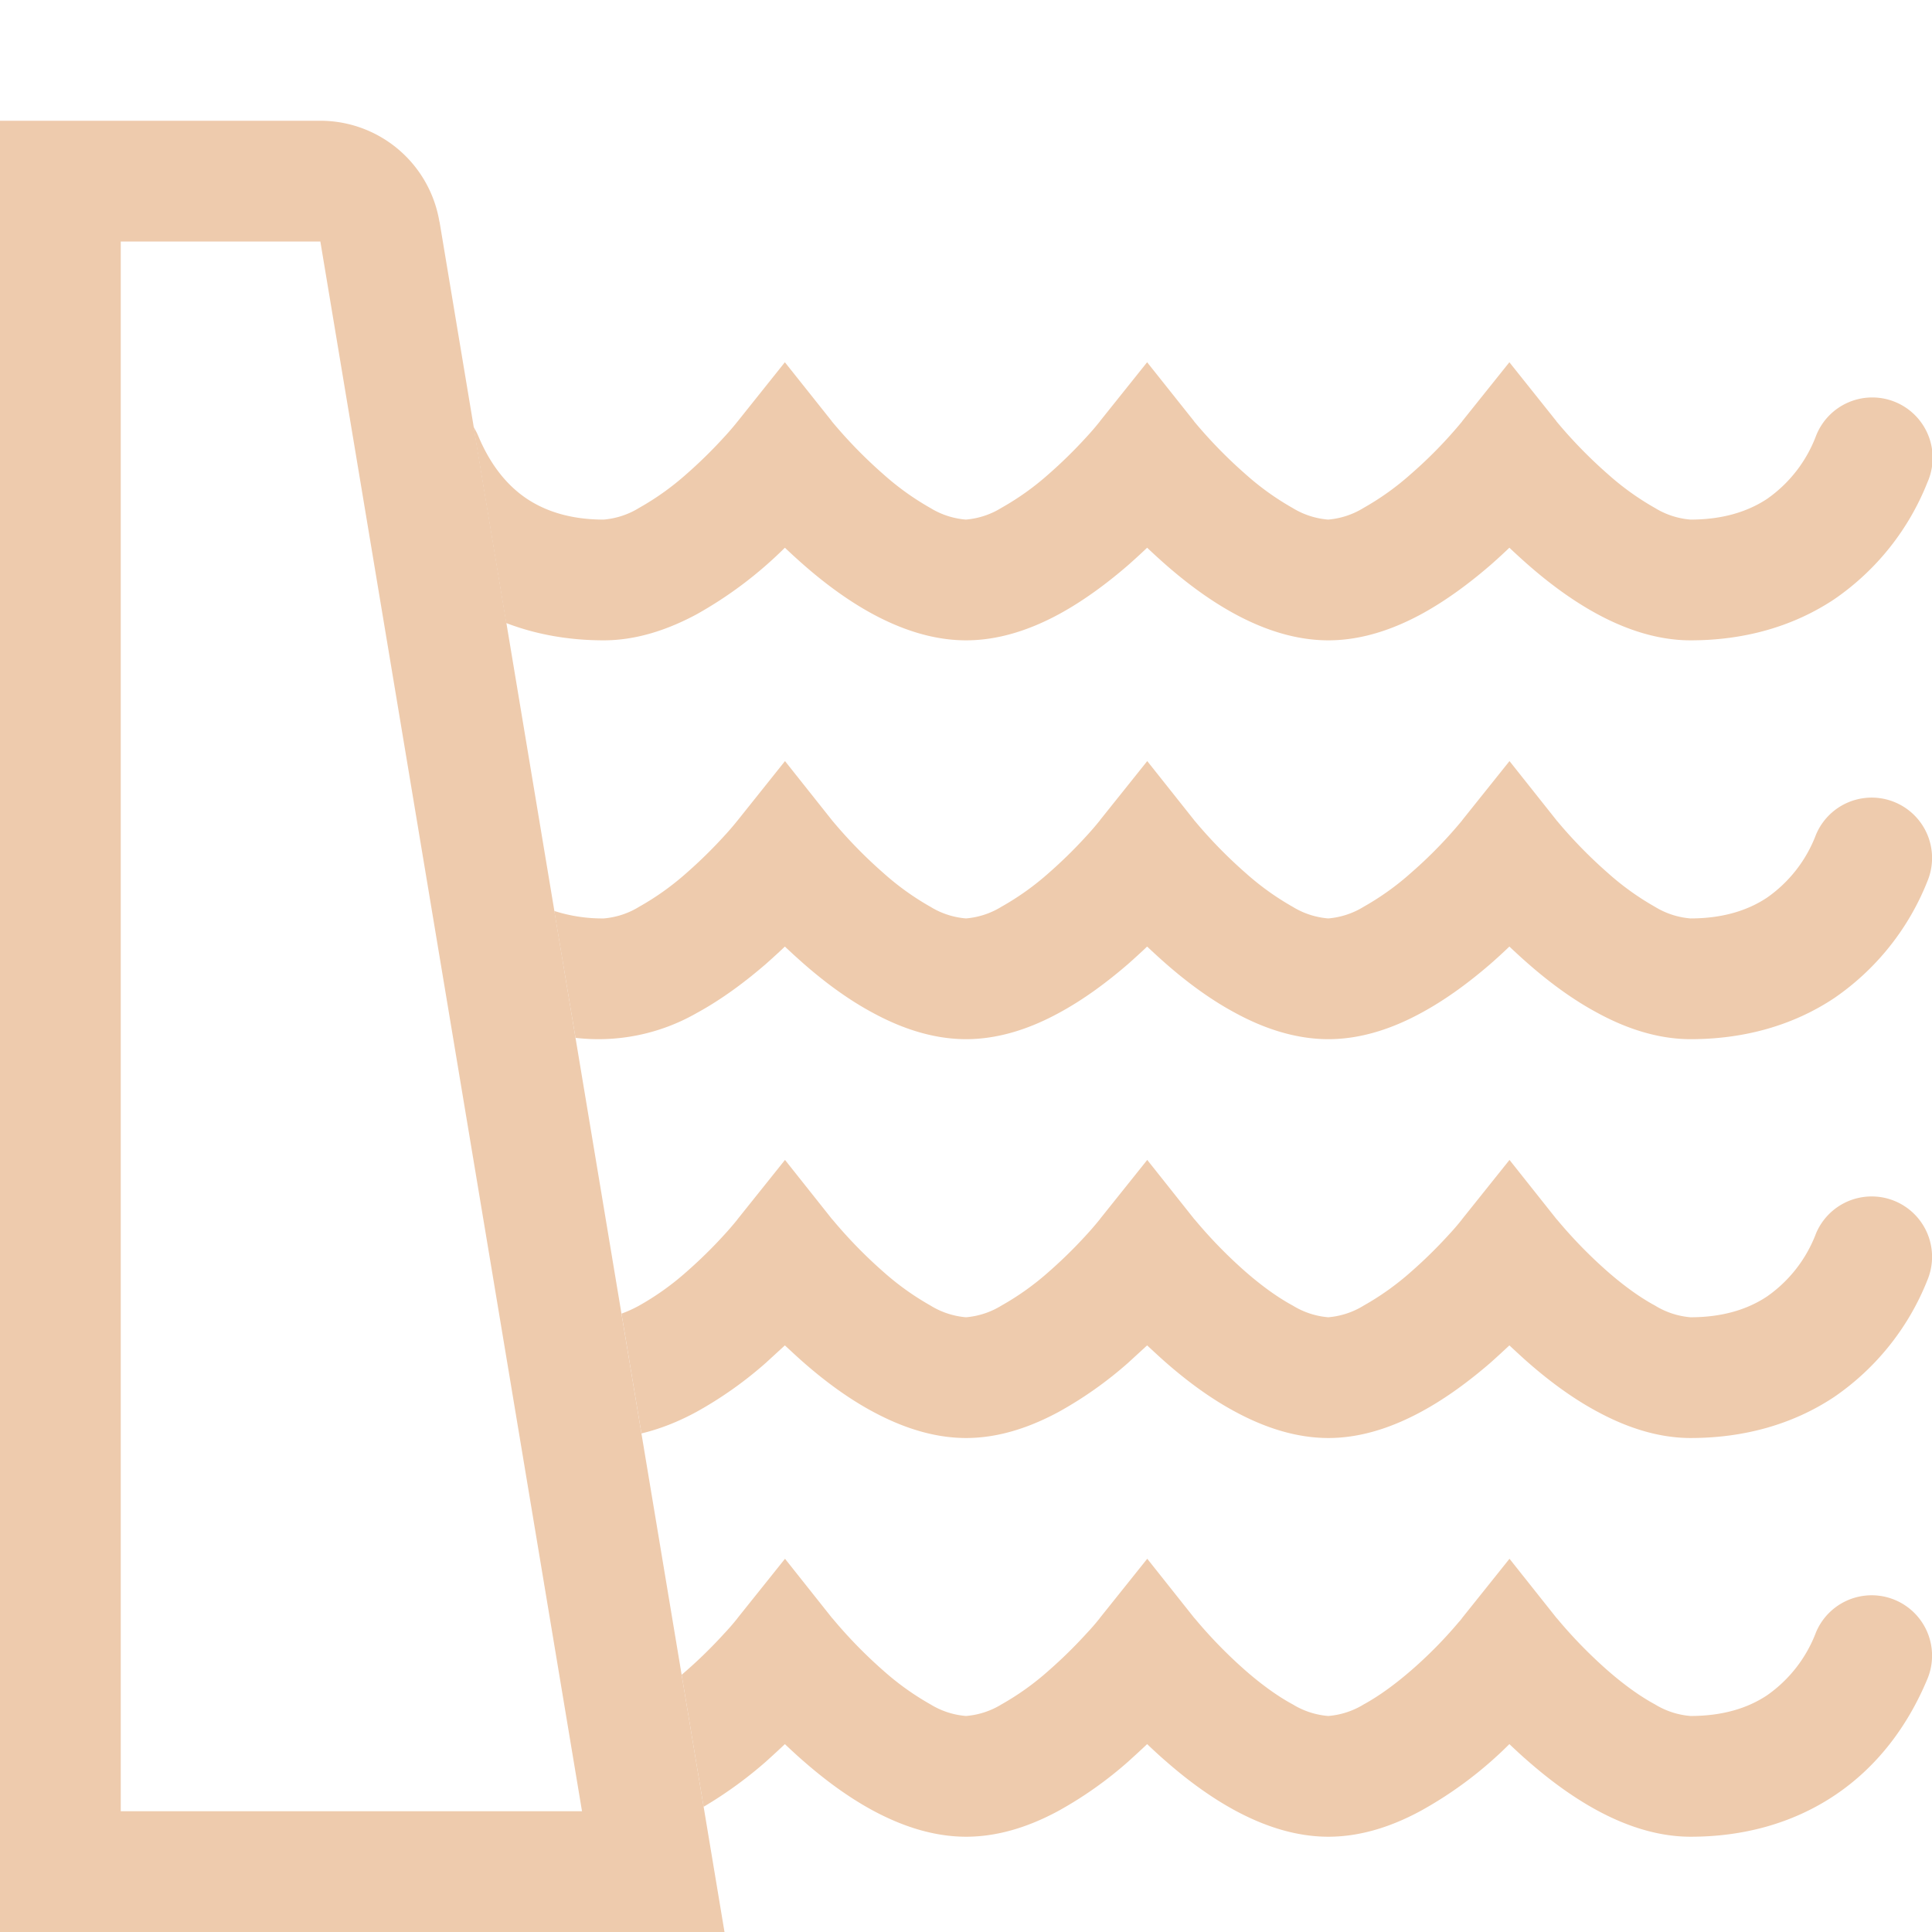 <svg xmlns="http://www.w3.org/2000/svg" width="16" height="16" fill="#EECBAD" class="qi-1204" viewBox="0 0 16 16">
  <path d="M5.827 14.963a3.43 3.43 0 0 0 .516-.374c.055-.05.108-.098.157-.145.05.047.102.096.158.144.16.14.356.29.573.407.214.115.48.216.77.216.29 0 .555-.1.768-.216a3.23 3.23 0 0 0 .574-.406c.055-.05.108-.098.157-.145.05.047.102.096.158.144.16.14.356.29.573.407.213.115.48.216.77.216.29 0 .555-.1.768-.216a3.281 3.281 0 0 0 .731-.551c.05.047.102.096.158.144.16.14.356.29.573.407.213.115.48.216.77.216.436 0 .843-.11 1.189-.34.346-.23.604-.564.772-.967a.5.5 0 0 0-.923-.385 1.118 1.118 0 0 1-.404.52c-.16.107-.368.172-.635.172a.663.663 0 0 1-.294-.096c-.13-.07-.265-.17-.391-.28a3.87 3.87 0 0 1-.419-.43l-.005-.005-.39-.491-.392.49v.001l-.005.006-.011.014-.01.011a3.604 3.604 0 0 1-.397.403c-.127.11-.262.21-.392.281a.663.663 0 0 1-.294.096.663.663 0 0 1-.294-.096c-.13-.07-.265-.17-.391-.28a3.87 3.87 0 0 1-.419-.43l-.005-.005-.39-.491-.392.49v.001l-.005.006a1.942 1.942 0 0 1-.108.124 3.868 3.868 0 0 1-.31.304 2.24 2.24 0 0 1-.392.281.663.663 0 0 1-.294.096.663.663 0 0 1-.294-.096 2.24 2.24 0 0 1-.391-.28 3.87 3.87 0 0 1-.419-.43l-.005-.005-.39-.491-.392.49-.005.007a1.942 1.942 0 0 1-.108.124 3.868 3.868 0 0 1-.351.34l.182 1.093Zm-.515-3.092c.168-.04.323-.106.457-.179a3.23 3.23 0 0 0 .574-.406l.157-.144c.05.046.102.095.158.144.16.14.356.29.573.406.214.115.48.217.77.217.29 0 .555-.102.768-.217a3.23 3.23 0 0 0 .574-.406l.157-.144c.05.046.102.095.158.144.16.14.356.29.573.406.213.115.48.217.77.217.29 0 .555-.102.768-.217.217-.117.413-.267.574-.406.056-.05.108-.098.157-.144.05.046.102.095.158.144.16.14.356.29.573.406.213.115.48.217.77.217.436 0 .843-.11 1.189-.34a2.12 2.12 0 0 0 .772-.968.5.5 0 1 0-.923-.385 1.118 1.118 0 0 1-.404.52c-.16.107-.368.173-.635.173a.664.664 0 0 1-.294-.097c-.13-.07-.265-.17-.391-.28a3.87 3.87 0 0 1-.419-.43l-.005-.005-.39-.491-.392.49v.001l-.005.006a1.975 1.975 0 0 1-.108.125 3.87 3.87 0 0 1-.31.304 2.26 2.26 0 0 1-.392.28.664.664 0 0 1-.294.097.664.664 0 0 1-.294-.097c-.13-.07-.265-.17-.391-.28a3.87 3.87 0 0 1-.419-.43l-.005-.005-.39-.491-.392.49v.001l-.005.006a2.643 2.643 0 0 1-.108.125 3.867 3.867 0 0 1-.31.304 2.24 2.24 0 0 1-.392.28.664.664 0 0 1-.294.097.664.664 0 0 1-.294-.097 2.24 2.24 0 0 1-.391-.28 3.87 3.87 0 0 1-.419-.43l-.005-.005-.39-.491-.392.49-.005.007a2.643 2.643 0 0 1-.108.125 3.867 3.867 0 0 1-.31.304 2.24 2.24 0 0 1-.392.28 1.04 1.04 0 0 1-.147.067l.165.992Zm-.546-3.276a1.638 1.638 0 0 0 1.003-.205c.217-.118.413-.268.574-.407.055-.049.108-.097.157-.144.05.047.102.095.158.144.16.14.356.29.573.406.214.116.48.217.77.217.29 0 .555-.101.768-.217.217-.117.413-.267.574-.406.055-.049.108-.097.157-.144.05.047.102.095.158.144.16.14.356.29.573.406.213.116.48.217.77.217.29 0 .555-.101.768-.217.217-.117.413-.267.574-.406.056-.049.108-.097.157-.144.05.047.102.095.158.144.16.14.356.29.573.406.213.116.48.217.77.217.436 0 .843-.11 1.189-.34a2.12 2.12 0 0 0 .772-.968.5.5 0 1 0-.923-.385 1.118 1.118 0 0 1-.404.52c-.16.107-.368.173-.635.173a.664.664 0 0 1-.294-.096 2.24 2.24 0 0 1-.391-.281 3.878 3.878 0 0 1-.419-.429l-.005-.005v-.001l-.39-.491-.392.49v.002l-.005.005a3.684 3.684 0 0 1-.419.429 2.24 2.24 0 0 1-.391.28.664.664 0 0 1-.294.097.664.664 0 0 1-.294-.096 2.24 2.24 0 0 1-.391-.281 3.878 3.878 0 0 1-.419-.429l-.005-.005v-.001l-.39-.491-.392.49v.002l-.005.005a2.333 2.333 0 0 1-.108.125 3.876 3.876 0 0 1-.31.304 2.24 2.24 0 0 1-.392.28.664.664 0 0 1-.294.097.664.664 0 0 1-.294-.096 2.24 2.24 0 0 1-.391-.281 3.879 3.879 0 0 1-.419-.429l-.005-.005v-.001l-.39-.491-.392.491-.005.006a2.333 2.333 0 0 1-.108.125 3.876 3.876 0 0 1-.31.304 2.24 2.24 0 0 1-.392.28.664.664 0 0 1-.294.097 1.3 1.3 0 0 1-.41-.062l.176 1.05ZM4.193 5.16c.25.096.523.143.807.143.29 0 .556-.101.77-.216a3.368 3.368 0 0 0 .73-.551c.05.047.102.095.158.144.16.14.356.29.573.407.214.115.48.216.77.216.29 0 .555-.101.768-.216.217-.118.413-.268.574-.407.055-.049.108-.097.157-.144.05.047.102.095.158.144.16.14.356.29.573.407.213.115.48.216.77.216.29 0 .555-.101.768-.216.217-.118.413-.268.574-.407.056-.049.108-.097.157-.144.05.047.102.095.158.144.16.14.356.29.573.407.213.115.48.216.77.216.436 0 .843-.11 1.189-.34a2.12 2.12 0 0 0 .772-.968.5.5 0 1 0-.923-.384 1.118 1.118 0 0 1-.404.52c-.16.106-.368.172-.635.172a.664.664 0 0 1-.294-.096 2.24 2.24 0 0 1-.391-.281 3.878 3.878 0 0 1-.419-.429l-.005-.005V3.49L12.5 3l-.392.49v.002l-.005.005a3.67 3.67 0 0 1-.419.429 2.24 2.24 0 0 1-.391.28.664.664 0 0 1-.294.097.664.664 0 0 1-.294-.096 2.24 2.24 0 0 1-.391-.281 3.878 3.878 0 0 1-.419-.429l-.005-.005V3.49L9.5 3l-.392.49v.002l-.005.005a2.22 2.22 0 0 1-.108.125 3.876 3.876 0 0 1-.31.304 2.24 2.24 0 0 1-.392.28.664.664 0 0 1-.294.097.664.664 0 0 1-.294-.096 2.24 2.24 0 0 1-.391-.281 3.879 3.879 0 0 1-.419-.429l-.005-.005V3.49L6.5 3l-.392.491-.005.006a2.22 2.22 0 0 1-.108.125 3.876 3.876 0 0 1-.31.304 2.24 2.24 0 0 1-.392.28.664.664 0 0 1-.294.097c-.267 0-.475-.066-.635-.172-.16-.107-.3-.274-.403-.52a.504.504 0 0 0-.04-.076l.271 1.625Z"/>
  <path d="M2.653 2 4.82 15H1V2h1.653Zm.986-.164A1 1 0 0 0 2.653 1H0v15h6L3.64 1.836Z"/>
</svg>
